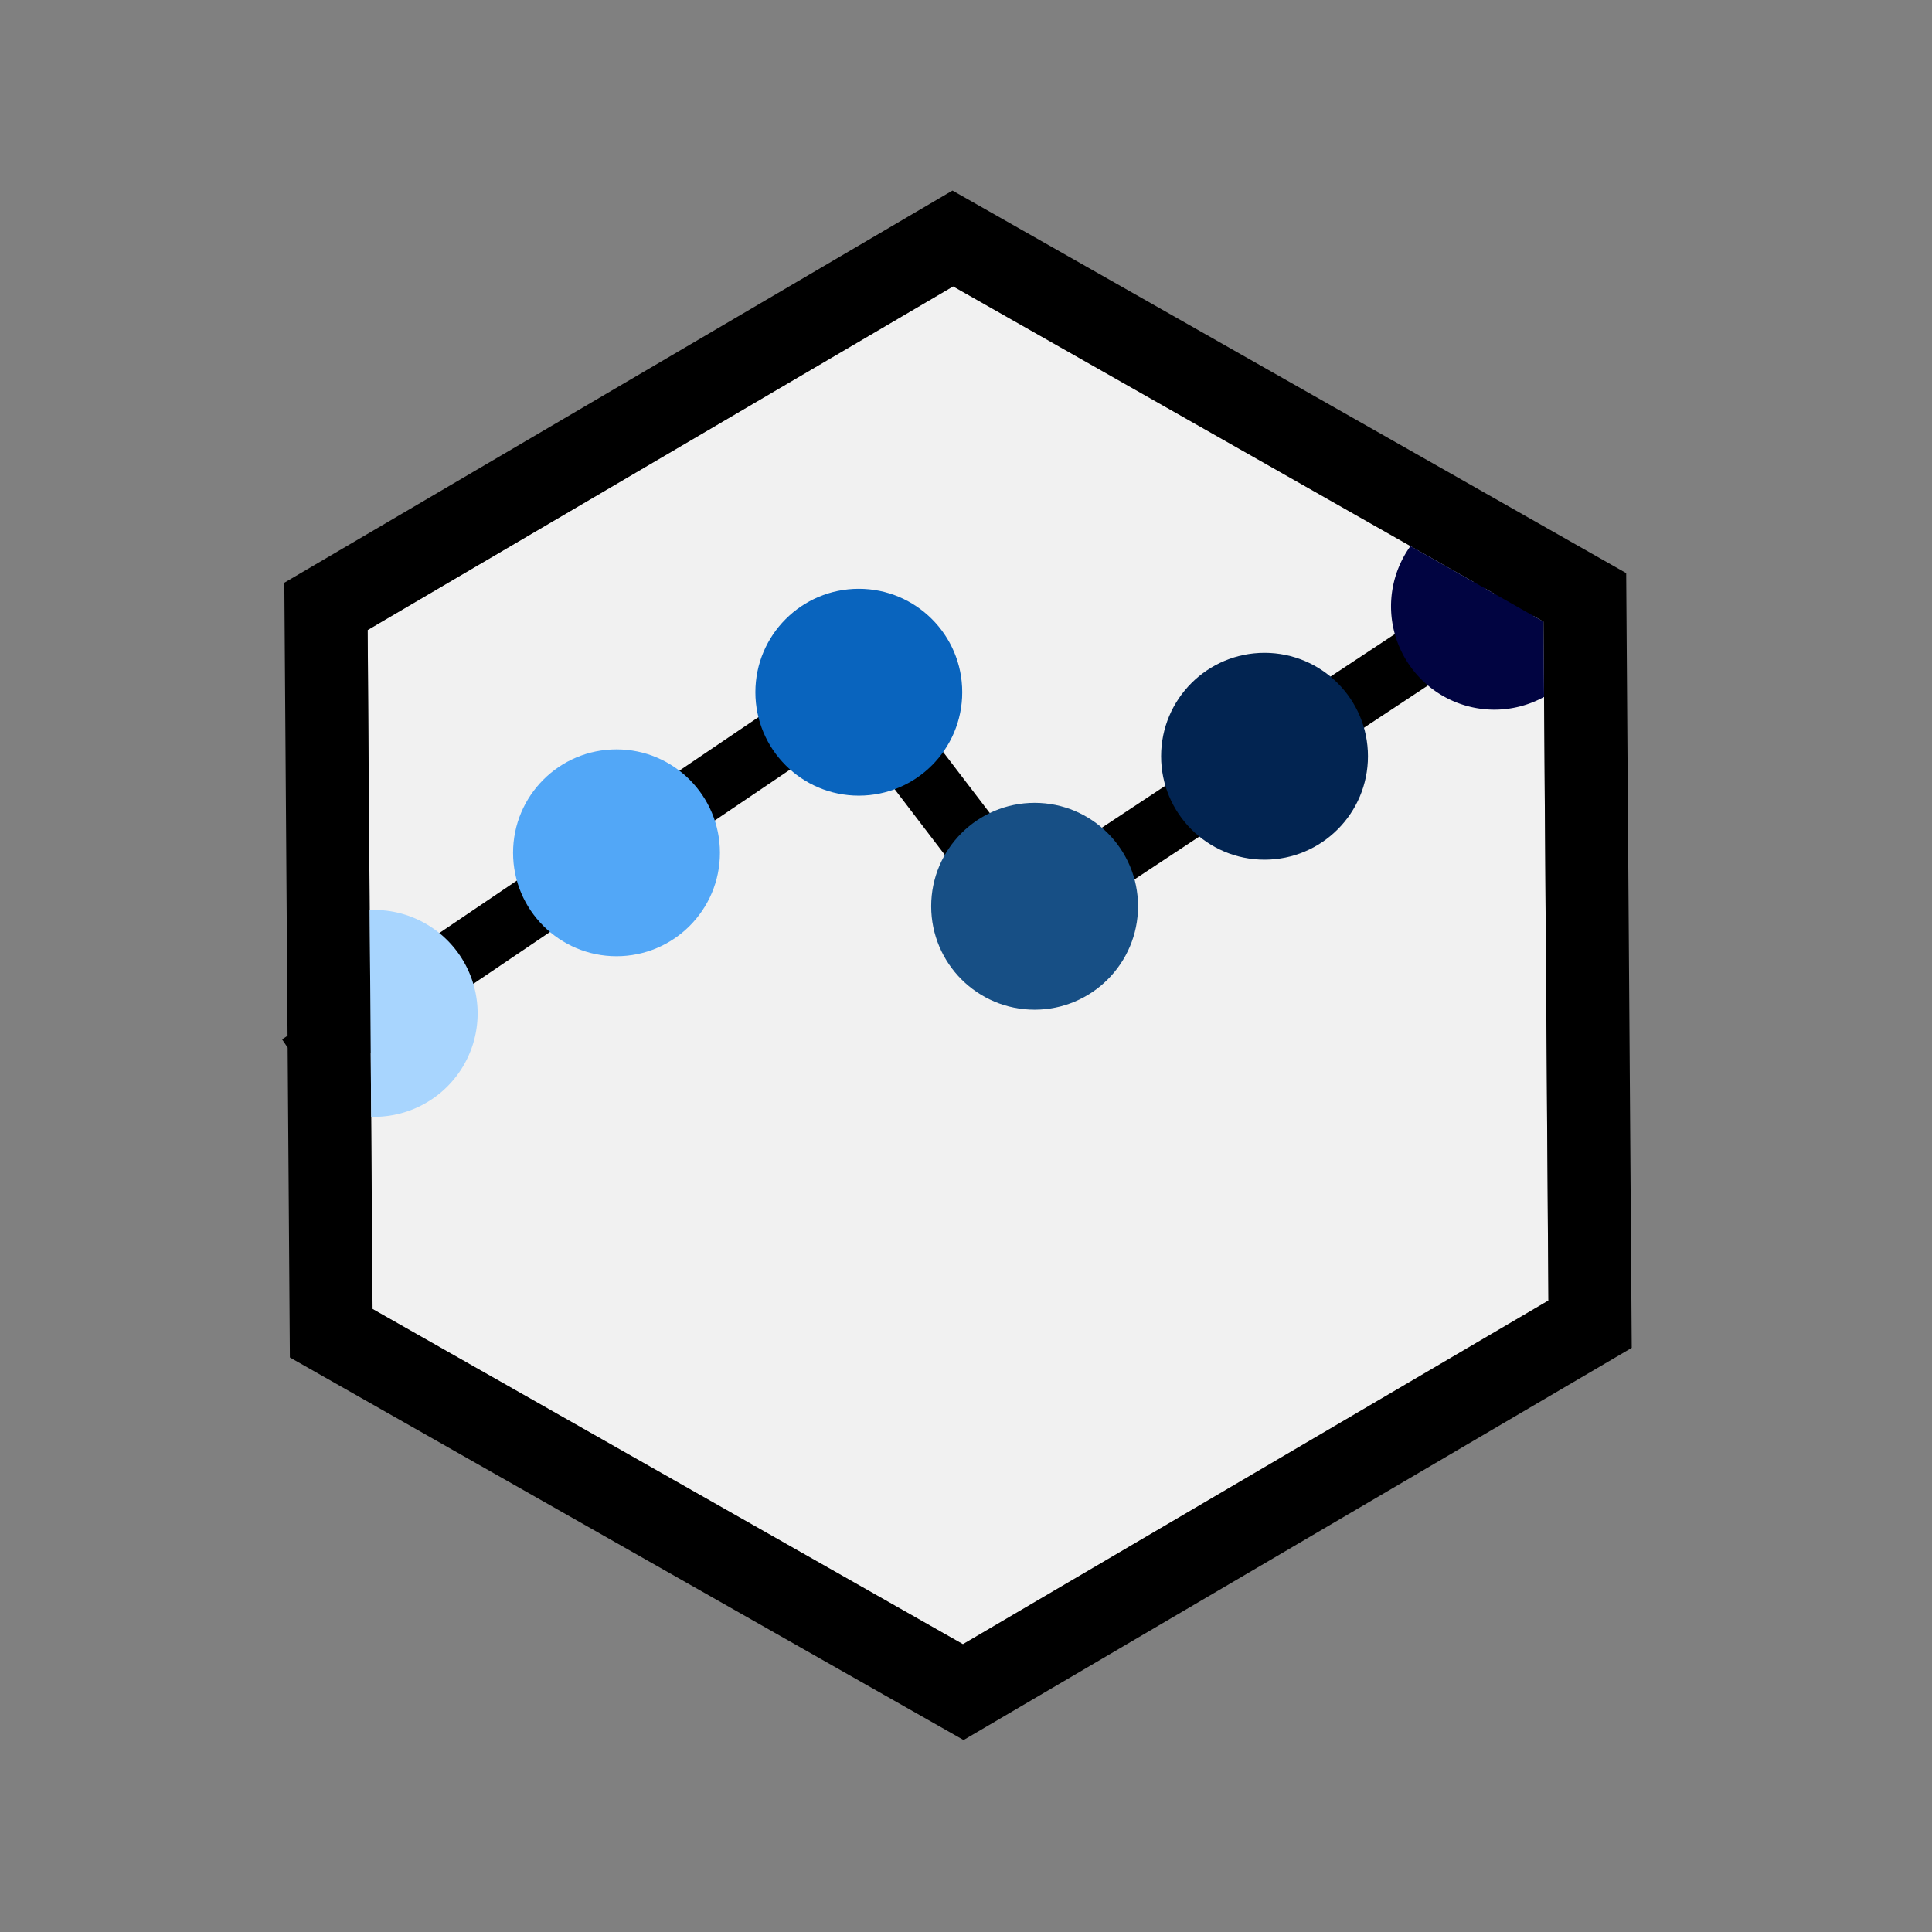 <svg xmlns="http://www.w3.org/2000/svg" height="512" width="512"><rect width="100%" height="100%" fill="#808080" stroke="none"/><defs><linearGradient id="a"><stop offset="0" stop-color="#8f8fff" stop-opacity=".89"/><stop offset="1" stop-color="#e0e0ff" stop-opacity=".89"/></linearGradient><linearGradient id="b"><stop offset="0" stop-color="#ceceff"/><stop offset="1" stop-color="#d5d6fd" stop-opacity=".533"/></linearGradient></defs><path d="m 97.434,166.963 c 0.433,59.977 0.866,119.953 1.299,179.93 52.151,29.612 104.302,59.224 156.453,88.836 C 306.904,405.372 358.623,375.015 410.342,344.658 409.909,284.682 409.476,224.706 409.043,164.73 356.891,135.118 304.74,105.507 252.588,75.895 200.87,106.251 149.152,136.607 97.434,166.963 Z" color="#000" overflow="visible" fill="#f1f1f1"/><path d="M 252.416 50.5 L 75.348 154.43 L 76.207 274.469 L 74.762 275.447 L 76.23 277.617 L 76.818 359.74 L 255.357 461.123 L 432.428 357.193 L 430.957 151.883 L 252.416 50.5 z M 252.588 75.895 L 390.541 154.225 L 274.23 231.092 L 228.621 171.365 L 98.104 259.658 L 97.434 166.963 L 252.588 75.895 z M 393.609 155.967 L 396.045 157.35 L 396.045 164.068 L 393.609 155.967 z M 406.346 163.199 L 409.043 164.73 L 410.342 344.658 L 255.186 435.729 L 98.732 346.893 L 98.244 279.121 L 225.029 193.354 L 270.539 252.949 L 406.346 163.199 z" color="#000" overflow="visible"/><circle cx="163.379" cy="226.001" r="27.409" color="#000" overflow="visible" fill="#52a7f7"/><circle r="27.409" cy="183.444" cx="227.592" color="#000" overflow="visible" fill="#0964be"/><circle cx="274.182" cy="240.169" r="27.409" color="#000" overflow="visible" fill="#174f85"/><circle r="27.409" cy="200.417" cx="335.114" color="#000" overflow="visible" fill="#022451"/><path d="M 373.787 144.711 A 27.409 27.409 0 0 0 368.637 160.664 A 27.409 27.409 0 0 0 396.045 188.072 A 27.409 27.409 0 0 0 409.188 184.686 L 409.043 164.73 L 373.787 144.711 z" color="#000" overflow="visible" fill="#010441"/><path d="M 99.166 241.15 A 27.409 27.409 0 0 0 97.969 241.193 L 98.365 295.926 A 27.409 27.409 0 0 0 99.166 295.967 A 27.409 27.409 0 0 0 126.574 268.559 A 27.409 27.409 0 0 0 99.166 241.15 z" color="#000" overflow="visible" fill="#a8d5fe"/></svg>